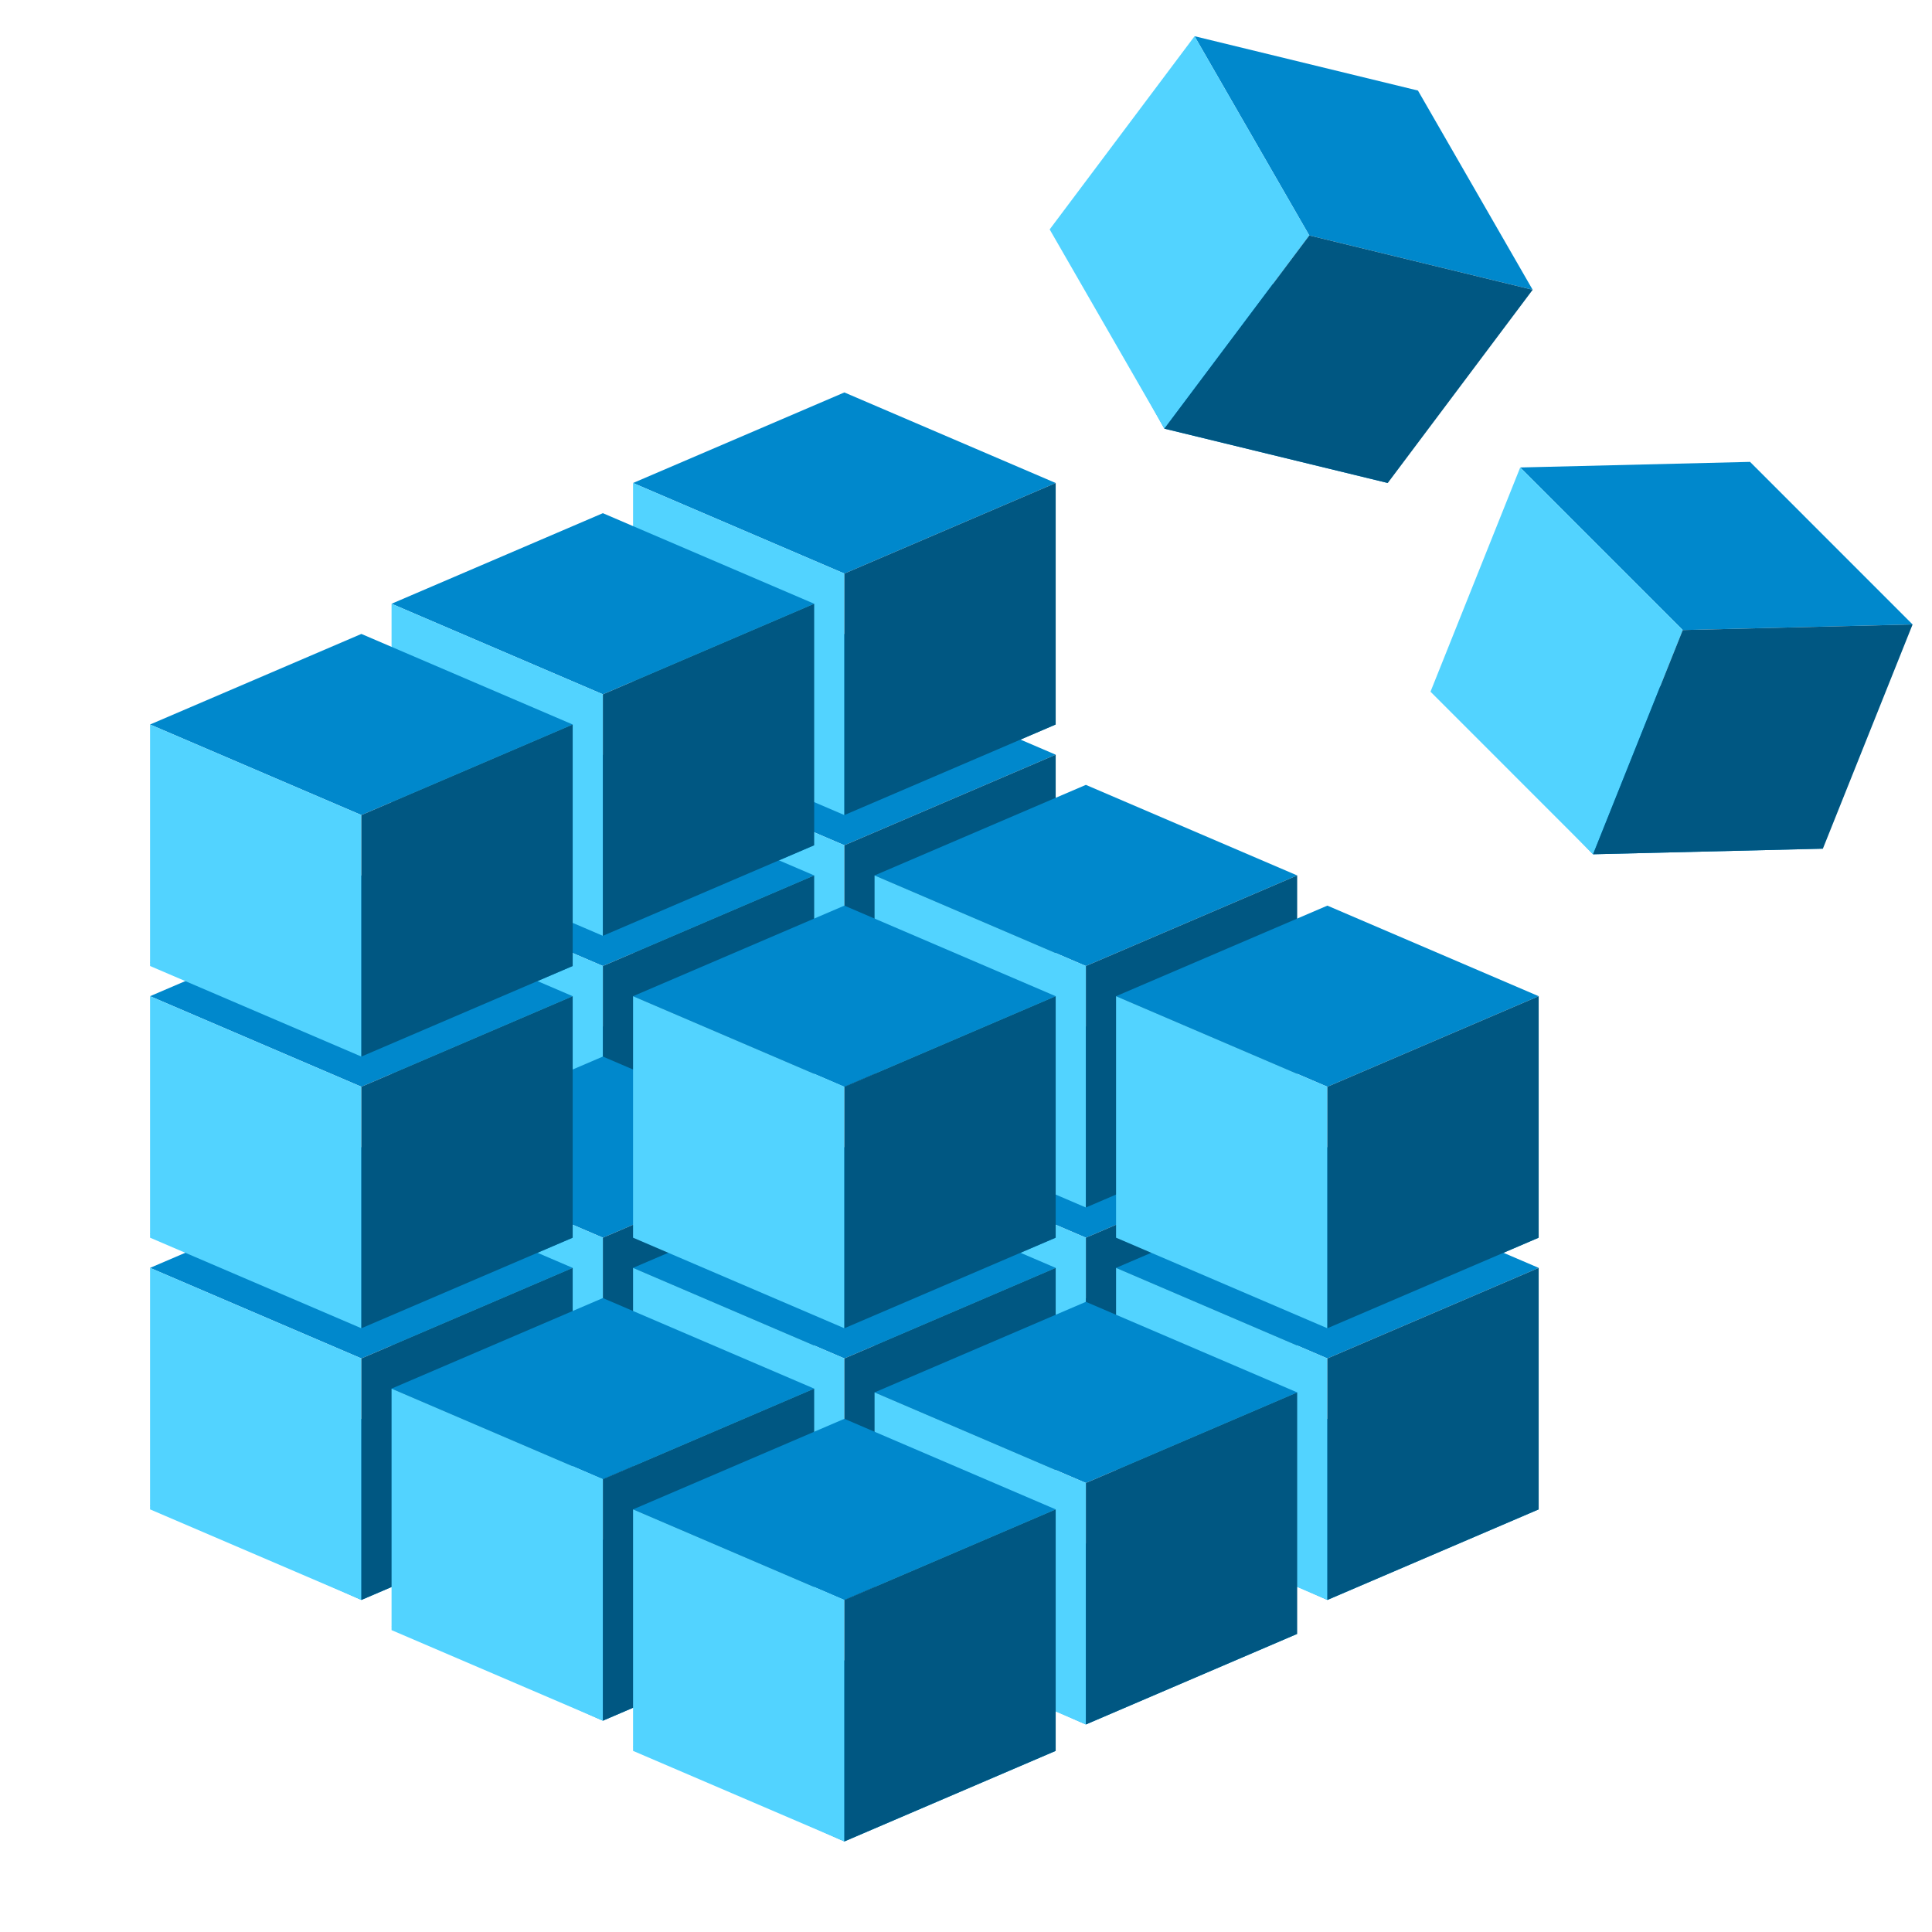 <?xml version="1.0" encoding="UTF-8" standalone="no"?>
<svg
   xmlns:dc="http://purl.org/dc/elements/1.1/"
   xmlns:cc="http://creativecommons.org/ns#"
   xmlns:rdf="http://www.w3.org/1999/02/22-rdf-syntax-ns#"
   xmlns:svg="http://www.w3.org/2000/svg"
   xmlns="http://www.w3.org/2000/svg"
   xmlns:sodipodi="http://sodipodi.sourceforge.net/DTD/sodipodi-0.dtd"
   xmlns:inkscape="http://www.inkscape.org/namespaces/inkscape"
   viewBox="0 0 64 64"
   version="1.1"
   id="svg11"
   sodipodi:docname="dconf-editor.svg"
   width="64"
   height="64"
   inkscape:version="0.92.4 5da689c313, 2019-01-14">
  <defs
     id="defs15" />
  <sodipodi:namedview
     pagecolor="#ffffff"
     bordercolor="#666666"
     borderopacity="1"
     objecttolerance="10"
     gridtolerance="10"
     guidetolerance="10"
     inkscape:pageopacity="0"
     inkscape:pageshadow="2"
     inkscape:window-width="1366"
     inkscape:window-height="700"
     id="namedview13"
     showgrid="true"
     inkscape:zoom="4.9166667"
     inkscape:cx="20.884847"
     inkscape:cy="26.304905"
     inkscape:window-x="0"
     inkscape:window-y="0"
     inkscape:window-maximized="1"
     inkscape:current-layer="svg11">
    <inkscape:grid
       type="xygrid"
       id="grid835" />
  </sodipodi:namedview>
  <linearGradient
     id="a"
     gradientUnits="userSpaceOnUse"
     x1="7.809"
     x2="28.645"
     y1="24.927"
     y2="24.927"
     gradientTransform="translate(0,16)">
    <stop
       offset="0"
       stop-color="#ff971f"
       id="stop2" />
    <stop
       offset="1"
       stop-color="#ff1f7e"
       id="stop4" />
  </linearGradient>
  <g
     id="g1059"
     transform="translate(8.471,-51.5)">
    <path
       sodipodi:nodetypes="ccccc"
       inkscape:connector-curvature="0"
       id="path1051"
       d="m 12.5,76.5 7,-3 7,3 -7,3 z"
       style="fill:#0088cc;fill-opacity:1;stroke:none;stroke-width:0.325px;stroke-linecap:butt;stroke-linejoin:miter;stroke-opacity:1" />
    <path
       style="fill:#0088cc;fill-opacity:1;stroke:none;stroke-width:0.325px;stroke-linecap:butt;stroke-linejoin:miter;stroke-opacity:1"
       d="m 12.5,84.375 7,-2.875 7,3 -7,3 z"
       id="path1053"
       inkscape:connector-curvature="0"
       sodipodi:nodetypes="ccccc" />
    <path
       inkscape:connector-curvature="0"
       id="path1055"
       d="m 12.5,84.5 v -8 l 7,3 v 8 z"
       style="fill:#52d3ff;fill-opacity:1;stroke:none;stroke-width:0.325px;stroke-linecap:butt;stroke-linejoin:miter;stroke-opacity:1"
       sodipodi:nodetypes="ccccc" />
    <path
       sodipodi:nodetypes="ccccc"
       style="fill:#005782;fill-opacity:1;stroke:none;stroke-width:0.325px;stroke-linecap:butt;stroke-linejoin:miter;stroke-opacity:1"
       d="m 26.5,84.5 v -8 l -7,3 v 8 z"
       id="path1057"
       inkscape:connector-curvature="0" />
  </g>
  <g
     transform="translate(8.471,-60.5)"
     id="g1089">
    <path
       style="fill:#0088cc;fill-opacity:1;stroke:none;stroke-width:0.325px;stroke-linecap:butt;stroke-linejoin:miter;stroke-opacity:1"
       d="m 12.5,76.5 7,-3 7,3 -7,3 z"
       id="path1081"
       inkscape:connector-curvature="0"
       sodipodi:nodetypes="ccccc" />
    <path
       sodipodi:nodetypes="ccccc"
       inkscape:connector-curvature="0"
       id="path1083"
       d="m 12.5,84.375 7,-2.875 7,3 -7,3 z"
       style="fill:#0088cc;fill-opacity:1;stroke:none;stroke-width:0.325px;stroke-linecap:butt;stroke-linejoin:miter;stroke-opacity:1" />
    <path
       sodipodi:nodetypes="ccccc"
       style="fill:#52d3ff;fill-opacity:1;stroke:none;stroke-width:0.325px;stroke-linecap:butt;stroke-linejoin:miter;stroke-opacity:1"
       d="m 12.5,84.5 v -8 l 7,3 v 8 z"
       id="path1085"
       inkscape:connector-curvature="0" />
    <path
       inkscape:connector-curvature="0"
       id="path1087"
       d="m 26.5,84.5 v -8 l -7,3 v 8 z"
       style="fill:#005782;fill-opacity:1;stroke:none;stroke-width:0.325px;stroke-linecap:butt;stroke-linejoin:miter;stroke-opacity:1"
       sodipodi:nodetypes="ccccc" />
  </g>
  <g
     id="g1079"
     transform="translate(0.471,-47.5)">
    <path
       sodipodi:nodetypes="ccccc"
       inkscape:connector-curvature="0"
       id="path1071"
       d="m 12.5,76.5 7,-3 7,3 -7,3 z"
       style="fill:#0088cc;fill-opacity:1;stroke:none;stroke-width:0.325px;stroke-linecap:butt;stroke-linejoin:miter;stroke-opacity:1" />
    <path
       style="fill:#0088cc;fill-opacity:1;stroke:none;stroke-width:0.325px;stroke-linecap:butt;stroke-linejoin:miter;stroke-opacity:1"
       d="m 12.5,84.375 7,-2.875 7,3 -7,3 z"
       id="path1073"
       inkscape:connector-curvature="0"
       sodipodi:nodetypes="ccccc" />
    <path
       inkscape:connector-curvature="0"
       id="path1075"
       d="m 12.5,84.5 v -8 l 7,3 v 8 z"
       style="fill:#52d3ff;fill-opacity:1;stroke:none;stroke-width:0.325px;stroke-linecap:butt;stroke-linejoin:miter;stroke-opacity:1"
       sodipodi:nodetypes="ccccc" />
    <path
       sodipodi:nodetypes="ccccc"
       style="fill:#005782;fill-opacity:1;stroke:none;stroke-width:0.325px;stroke-linecap:butt;stroke-linejoin:miter;stroke-opacity:1"
       d="m 26.5,84.5 v -8 l -7,3 v 8 z"
       id="path1077"
       inkscape:connector-curvature="0" />
  </g>
  <g
     id="g1019"
     transform="translate(0.471,-38.5)">
    <path
       sodipodi:nodetypes="ccccc"
       inkscape:connector-curvature="0"
       id="path1011"
       d="m 12.5,76.5 7,-3 7,3 -7,3 z"
       style="fill:#0088cc;fill-opacity:1;stroke:none;stroke-width:0.325px;stroke-linecap:butt;stroke-linejoin:miter;stroke-opacity:1" />
    <path
       style="fill:#0088cc;fill-opacity:1;stroke:none;stroke-width:0.325px;stroke-linecap:butt;stroke-linejoin:miter;stroke-opacity:1"
       d="m 12.5,84.375 7,-2.875 7,3 -7,3 z"
       id="path1013"
       inkscape:connector-curvature="0"
       sodipodi:nodetypes="ccccc" />
    <path
       inkscape:connector-curvature="0"
       id="path1015"
       d="m 12.5,84.5 v -8 l 7,3 v 8 z"
       style="fill:#52d3ff;fill-opacity:1;stroke:none;stroke-width:0.325px;stroke-linecap:butt;stroke-linejoin:miter;stroke-opacity:1"
       sodipodi:nodetypes="ccccc" />
    <path
       sodipodi:nodetypes="ccccc"
       style="fill:#005782;fill-opacity:1;stroke:none;stroke-width:0.325px;stroke-linecap:butt;stroke-linejoin:miter;stroke-opacity:1"
       d="m 26.5,84.5 v -8 l -7,3 v 8 z"
       id="path1017"
       inkscape:connector-curvature="0" />
  </g>
  <g
     id="g1009"
     transform="translate(16.471,-38.5)">
    <path
       sodipodi:nodetypes="ccccc"
       inkscape:connector-curvature="0"
       id="path1001"
       d="m 12.5,76.5 7,-3 7,3 -7,3 z"
       style="fill:#0088cc;fill-opacity:1;stroke:none;stroke-width:0.325px;stroke-linecap:butt;stroke-linejoin:miter;stroke-opacity:1" />
    <path
       style="fill:#0088cc;fill-opacity:1;stroke:none;stroke-width:0.325px;stroke-linecap:butt;stroke-linejoin:miter;stroke-opacity:1"
       d="m 12.5,84.375 7,-2.875 7,3 -7,3 z"
       id="path1003"
       inkscape:connector-curvature="0"
       sodipodi:nodetypes="ccccc" />
    <path
       inkscape:connector-curvature="0"
       id="path1005"
       d="m 12.5,84.5 v -8 l 7,3 v 8 z"
       style="fill:#52d3ff;fill-opacity:1;stroke:none;stroke-width:0.325px;stroke-linecap:butt;stroke-linejoin:miter;stroke-opacity:1"
       sodipodi:nodetypes="ccccc" />
    <path
       sodipodi:nodetypes="ccccc"
       style="fill:#005782;fill-opacity:1;stroke:none;stroke-width:0.325px;stroke-linecap:butt;stroke-linejoin:miter;stroke-opacity:1"
       d="m 26.5,84.5 v -8 l -7,3 v 8 z"
       id="path1007"
       inkscape:connector-curvature="0" />
  </g>
  <g
     transform="translate(8.471,-34.5)"
     id="g999">
    <path
       style="fill:#0088cc;fill-opacity:1;stroke:none;stroke-width:0.325px;stroke-linecap:butt;stroke-linejoin:miter;stroke-opacity:1"
       d="m 12.5,76.5 7,-3 7,3 -7,3 z"
       id="path991"
       inkscape:connector-curvature="0"
       sodipodi:nodetypes="ccccc" />
    <path
       sodipodi:nodetypes="ccccc"
       inkscape:connector-curvature="0"
       id="path993"
       d="m 12.5,84.375 7,-2.875 7,3 -7,3 z"
       style="fill:#0088cc;fill-opacity:1;stroke:none;stroke-width:0.325px;stroke-linecap:butt;stroke-linejoin:miter;stroke-opacity:1" />
    <path
       sodipodi:nodetypes="ccccc"
       style="fill:#52d3ff;fill-opacity:1;stroke:none;stroke-width:0.325px;stroke-linecap:butt;stroke-linejoin:miter;stroke-opacity:1"
       d="m 12.5,84.5 v -8 l 7,3 v 8 z"
       id="path995"
       inkscape:connector-curvature="0" />
    <path
       inkscape:connector-curvature="0"
       id="path997"
       d="m 26.5,84.5 v -8 l -7,3 v 8 z"
       style="fill:#005782;fill-opacity:1;stroke:none;stroke-width:0.325px;stroke-linecap:butt;stroke-linejoin:miter;stroke-opacity:1"
       sodipodi:nodetypes="ccccc" />
  </g>
  <g
     id="g989"
     transform="translate(24.471,-34.5)">
    <path
       sodipodi:nodetypes="ccccc"
       inkscape:connector-curvature="0"
       id="path981"
       d="m 12.5,76.5 7,-3 7,3 -7,3 z"
       style="fill:#0088cc;fill-opacity:1;stroke:none;stroke-width:0.325px;stroke-linecap:butt;stroke-linejoin:miter;stroke-opacity:1" />
    <path
       style="fill:#0088cc;fill-opacity:1;stroke:none;stroke-width:0.325px;stroke-linecap:butt;stroke-linejoin:miter;stroke-opacity:1"
       d="m 12.5,84.375 7,-2.875 7,3 -7,3 z"
       id="path983"
       inkscape:connector-curvature="0"
       sodipodi:nodetypes="ccccc" />
    <path
       inkscape:connector-curvature="0"
       id="path985"
       d="m 12.5,84.5 v -8 l 7,3 v 8 z"
       style="fill:#52d3ff;fill-opacity:1;stroke:none;stroke-width:0.325px;stroke-linecap:butt;stroke-linejoin:miter;stroke-opacity:1"
       sodipodi:nodetypes="ccccc" />
    <path
       sodipodi:nodetypes="ccccc"
       style="fill:#005782;fill-opacity:1;stroke:none;stroke-width:0.325px;stroke-linecap:butt;stroke-linejoin:miter;stroke-opacity:1"
       d="m 26.5,84.5 v -8 l -7,3 v 8 z"
       id="path987"
       inkscape:connector-curvature="0" />
  </g>
  <g
     transform="translate(16.471,-30.375)"
     id="g979">
    <path
       style="fill:#0088cc;fill-opacity:1;stroke:none;stroke-width:0.325px;stroke-linecap:butt;stroke-linejoin:miter;stroke-opacity:1"
       d="m 12.5,76.5 7,-3 7,3 -7,3 z"
       id="path971"
       inkscape:connector-curvature="0"
       sodipodi:nodetypes="ccccc" />
    <path
       sodipodi:nodetypes="ccccc"
       inkscape:connector-curvature="0"
       id="path973"
       d="m 12.5,84.375 7,-2.875 7,3 -7,3 z"
       style="fill:#0088cc;fill-opacity:1;stroke:none;stroke-width:0.325px;stroke-linecap:butt;stroke-linejoin:miter;stroke-opacity:1" />
    <path
       sodipodi:nodetypes="ccccc"
       style="fill:#52d3ff;fill-opacity:1;stroke:none;stroke-width:0.325px;stroke-linecap:butt;stroke-linejoin:miter;stroke-opacity:1"
       d="m 12.5,84.5 v -8 l 7,3 v 8 z"
       id="path975"
       inkscape:connector-curvature="0" />
    <path
       inkscape:connector-curvature="0"
       id="path977"
       d="m 26.5,84.5 v -8 l -7,3 v 8 z"
       style="fill:#005782;fill-opacity:1;stroke:none;stroke-width:0.325px;stroke-linecap:butt;stroke-linejoin:miter;stroke-opacity:1"
       sodipodi:nodetypes="ccccc" />
  </g>
  <g
     id="g864"
     transform="translate(-7.529,-34.5)">
    <path
       sodipodi:nodetypes="ccccc"
       inkscape:connector-curvature="0"
       id="path837"
       d="m 12.5,76.5 7,-3 7,3 -7,3 z"
       style="fill:#0088cc;fill-opacity:1;stroke:none;stroke-width:0.325px;stroke-linecap:butt;stroke-linejoin:miter;stroke-opacity:1" />
    <path
       style="fill:#0088cc;fill-opacity:1;stroke:none;stroke-width:0.325px;stroke-linecap:butt;stroke-linejoin:miter;stroke-opacity:1"
       d="m 12.5,84.375 7,-2.875 7,3 -7,3 z"
       id="path878"
       inkscape:connector-curvature="0"
       sodipodi:nodetypes="ccccc" />
    <path
       inkscape:connector-curvature="0"
       id="path856"
       d="m 12.5,84.5 v -8 l 7,3 v 8 z"
       style="fill:#52d3ff;fill-opacity:1;stroke:none;stroke-width:0.325px;stroke-linecap:butt;stroke-linejoin:miter;stroke-opacity:1"
       sodipodi:nodetypes="ccccc" />
    <path
       sodipodi:nodetypes="ccccc"
       style="fill:#005782;fill-opacity:1;stroke:none;stroke-width:0.325px;stroke-linecap:butt;stroke-linejoin:miter;stroke-opacity:1"
       d="m 26.5,84.5 v -8 l -7,3 v 8 z"
       id="path880"
       inkscape:connector-curvature="0" />
  </g>
  <g
     transform="translate(-7.529,-43.5)"
     id="g890">
    <path
       style="fill:#0088cc;fill-opacity:1;stroke:none;stroke-width:0.325px;stroke-linecap:butt;stroke-linejoin:miter;stroke-opacity:1"
       d="m 12.5,76.5 7,-3 7,3 -7,3 z"
       id="path882"
       inkscape:connector-curvature="0"
       sodipodi:nodetypes="ccccc" />
    <path
       sodipodi:nodetypes="ccccc"
       inkscape:connector-curvature="0"
       id="path884"
       d="m 12.5,84.375 7,-2.875 7,3 -7,3 z"
       style="fill:#0088cc;fill-opacity:1;stroke:none;stroke-width:0.325px;stroke-linecap:butt;stroke-linejoin:miter;stroke-opacity:1" />
    <path
       sodipodi:nodetypes="ccccc"
       style="fill:#52d3ff;fill-opacity:1;stroke:none;stroke-width:0.325px;stroke-linecap:butt;stroke-linejoin:miter;stroke-opacity:1"
       d="m 12.5,84.5 v -8 l 7,3 v 8 z"
       id="path886"
       inkscape:connector-curvature="0" />
    <path
       inkscape:connector-curvature="0"
       id="path888"
       d="m 26.5,84.5 v -8 l -7,3 v 8 z"
       style="fill:#005782;fill-opacity:1;stroke:none;stroke-width:0.325px;stroke-linecap:butt;stroke-linejoin:miter;stroke-opacity:1"
       sodipodi:nodetypes="ccccc" />
  </g>
  <g
     transform="translate(0.471,-56.5)"
     id="g1069">
    <path
       style="fill:#0088cc;fill-opacity:1;stroke:none;stroke-width:0.325px;stroke-linecap:butt;stroke-linejoin:miter;stroke-opacity:1"
       d="m 12.5,76.5 7,-3 7,3 -7,3 z"
       id="path1061"
       inkscape:connector-curvature="0"
       sodipodi:nodetypes="ccccc" />
    <path
       sodipodi:nodetypes="ccccc"
       inkscape:connector-curvature="0"
       id="path1063"
       d="m 12.5,84.375 7,-2.875 7,3 -7,3 z"
       style="fill:#0088cc;fill-opacity:1;stroke:none;stroke-width:0.325px;stroke-linecap:butt;stroke-linejoin:miter;stroke-opacity:1" />
    <path
       sodipodi:nodetypes="ccccc"
       style="fill:#52d3ff;fill-opacity:1;stroke:none;stroke-width:0.325px;stroke-linecap:butt;stroke-linejoin:miter;stroke-opacity:1"
       d="m 12.5,84.5 v -8 l 7,3 v 8 z"
       id="path1065"
       inkscape:connector-curvature="0" />
    <path
       inkscape:connector-curvature="0"
       id="path1067"
       d="m 26.5,84.5 v -8 l -7,3 v 8 z"
       style="fill:#005782;fill-opacity:1;stroke:none;stroke-width:0.325px;stroke-linecap:butt;stroke-linejoin:miter;stroke-opacity:1"
       sodipodi:nodetypes="ccccc" />
  </g>
  <g
     id="g900"
     transform="translate(-7.529,-52.5)">
    <path
       sodipodi:nodetypes="ccccc"
       inkscape:connector-curvature="0"
       id="path892"
       d="m 12.5,76.5 7,-3 7,3 -7,3 z"
       style="fill:#0088cc;fill-opacity:1;stroke:none;stroke-width:0.325px;stroke-linecap:butt;stroke-linejoin:miter;stroke-opacity:1" />
    <path
       style="fill:#0088cc;fill-opacity:1;stroke:none;stroke-width:0.325px;stroke-linecap:butt;stroke-linejoin:miter;stroke-opacity:1"
       d="m 12.5,84.375 7,-2.875 7,3 -7,3 z"
       id="path894"
       inkscape:connector-curvature="0"
       sodipodi:nodetypes="ccccc" />
    <path
       inkscape:connector-curvature="0"
       id="path896"
       d="m 12.5,84.5 v -8 l 7,3 v 8 z"
       style="fill:#52d3ff;fill-opacity:1;stroke:none;stroke-width:0.325px;stroke-linecap:butt;stroke-linejoin:miter;stroke-opacity:1"
       sodipodi:nodetypes="ccccc" />
    <path
       sodipodi:nodetypes="ccccc"
       style="fill:#005782;fill-opacity:1;stroke:none;stroke-width:0.325px;stroke-linecap:butt;stroke-linejoin:miter;stroke-opacity:1"
       d="m 26.5,84.5 v -8 l -7,3 v 8 z"
       id="path898"
       inkscape:connector-curvature="0" />
  </g>
  <g
     transform="translate(0.471,-30.5)"
     id="g959">
    <path
       style="fill:#0088cc;fill-opacity:1;stroke:none;stroke-width:0.325px;stroke-linecap:butt;stroke-linejoin:miter;stroke-opacity:1"
       d="m 12.5,76.5 7,-3 7,3 -7,3 z"
       id="path951"
       inkscape:connector-curvature="0"
       sodipodi:nodetypes="ccccc" />
    <path
       sodipodi:nodetypes="ccccc"
       inkscape:connector-curvature="0"
       id="path953"
       d="m 12.5,84.375 7,-2.875 7,3 -7,3 z"
       style="fill:#0088cc;fill-opacity:1;stroke:none;stroke-width:0.325px;stroke-linecap:butt;stroke-linejoin:miter;stroke-opacity:1" />
    <path
       sodipodi:nodetypes="ccccc"
       style="fill:#52d3ff;fill-opacity:1;stroke:none;stroke-width:0.325px;stroke-linecap:butt;stroke-linejoin:miter;stroke-opacity:1"
       d="m 12.5,84.5 v -8 l 7,3 v 8 z"
       id="path955"
       inkscape:connector-curvature="0" />
    <path
       inkscape:connector-curvature="0"
       id="path957"
       d="m 26.5,84.5 v -8 l -7,3 v 8 z"
       style="fill:#005782;fill-opacity:1;stroke:none;stroke-width:0.325px;stroke-linecap:butt;stroke-linejoin:miter;stroke-opacity:1"
       sodipodi:nodetypes="ccccc" />
  </g>
  <g
     id="g969"
     transform="translate(8.471,-26.5)">
    <path
       sodipodi:nodetypes="ccccc"
       inkscape:connector-curvature="0"
       id="path961"
       d="m 12.5,76.5 7,-3 7,3 -7,3 z"
       style="fill:#0088cc;fill-opacity:1;stroke:none;stroke-width:0.325px;stroke-linecap:butt;stroke-linejoin:miter;stroke-opacity:1" />
    <path
       style="fill:#0088cc;fill-opacity:1;stroke:none;stroke-width:0.325px;stroke-linecap:butt;stroke-linejoin:miter;stroke-opacity:1"
       d="m 12.5,84.375 7,-2.875 7,3 -7,3 z"
       id="path963"
       inkscape:connector-curvature="0"
       sodipodi:nodetypes="ccccc" />
    <path
       inkscape:connector-curvature="0"
       id="path965"
       d="m 12.5,84.5 v -8 l 7,3 v 8 z"
       style="fill:#52d3ff;fill-opacity:1;stroke:none;stroke-width:0.325px;stroke-linecap:butt;stroke-linejoin:miter;stroke-opacity:1"
       sodipodi:nodetypes="ccccc" />
    <path
       sodipodi:nodetypes="ccccc"
       style="fill:#005782;fill-opacity:1;stroke:none;stroke-width:0.325px;stroke-linecap:butt;stroke-linejoin:miter;stroke-opacity:1"
       d="m 26.5,84.5 v -8 l -7,3 v 8 z"
       id="path967"
       inkscape:connector-curvature="0" />
  </g>
  <g
     id="g1049"
     transform="translate(16.471,-47.5)">
    <path
       sodipodi:nodetypes="ccccc"
       inkscape:connector-curvature="0"
       id="path1041"
       d="m 12.5,76.5 7,-3 7,3 -7,3 z"
       style="fill:#0088cc;fill-opacity:1;stroke:none;stroke-width:0.325px;stroke-linecap:butt;stroke-linejoin:miter;stroke-opacity:1" />
    <path
       style="fill:#0088cc;fill-opacity:1;stroke:none;stroke-width:0.325px;stroke-linecap:butt;stroke-linejoin:miter;stroke-opacity:1"
       d="m 12.5,84.375 7,-2.875 7,3 -7,3 z"
       id="path1043"
       inkscape:connector-curvature="0"
       sodipodi:nodetypes="ccccc" />
    <path
       inkscape:connector-curvature="0"
       id="path1045"
       d="m 12.5,84.5 v -8 l 7,3 v 8 z"
       style="fill:#52d3ff;fill-opacity:1;stroke:none;stroke-width:0.325px;stroke-linecap:butt;stroke-linejoin:miter;stroke-opacity:1"
       sodipodi:nodetypes="ccccc" />
    <path
       sodipodi:nodetypes="ccccc"
       style="fill:#005782;fill-opacity:1;stroke:none;stroke-width:0.325px;stroke-linecap:butt;stroke-linejoin:miter;stroke-opacity:1"
       d="m 26.5,84.5 v -8 l -7,3 v 8 z"
       id="path1047"
       inkscape:connector-curvature="0" />
  </g>
  <g
     transform="translate(8.471,-43.5)"
     id="g1029">
    <path
       style="fill:#0088cc;fill-opacity:1;stroke:none;stroke-width:0.325px;stroke-linecap:butt;stroke-linejoin:miter;stroke-opacity:1"
       d="m 12.5,76.5 7,-3 7,3 -7,3 z"
       id="path1021"
       inkscape:connector-curvature="0"
       sodipodi:nodetypes="ccccc" />
    <path
       sodipodi:nodetypes="ccccc"
       inkscape:connector-curvature="0"
       id="path1023"
       d="m 12.5,84.375 7,-2.875 7,3 -7,3 z"
       style="fill:#0088cc;fill-opacity:1;stroke:none;stroke-width:0.325px;stroke-linecap:butt;stroke-linejoin:miter;stroke-opacity:1" />
    <path
       sodipodi:nodetypes="ccccc"
       style="fill:#52d3ff;fill-opacity:1;stroke:none;stroke-width:0.325px;stroke-linecap:butt;stroke-linejoin:miter;stroke-opacity:1"
       d="m 12.5,84.5 v -8 l 7,3 v 8 z"
       id="path1025"
       inkscape:connector-curvature="0" />
    <path
       inkscape:connector-curvature="0"
       id="path1027"
       d="m 26.5,84.5 v -8 l -7,3 v 8 z"
       style="fill:#005782;fill-opacity:1;stroke:none;stroke-width:0.325px;stroke-linecap:butt;stroke-linejoin:miter;stroke-opacity:1"
       sodipodi:nodetypes="ccccc" />
  </g>
  <g
     transform="translate(24.471,-43.5)"
     id="g1039">
    <path
       style="fill:#0088cc;fill-opacity:1;stroke:none;stroke-width:0.325px;stroke-linecap:butt;stroke-linejoin:miter;stroke-opacity:1"
       d="m 12.5,76.5 7,-3 7,3 -7,3 z"
       id="path1031"
       inkscape:connector-curvature="0"
       sodipodi:nodetypes="ccccc" />
    <path
       sodipodi:nodetypes="ccccc"
       inkscape:connector-curvature="0"
       id="path1033"
       d="m 12.5,84.375 7,-2.875 7,3 -7,3 z"
       style="fill:#0088cc;fill-opacity:1;stroke:none;stroke-width:0.325px;stroke-linecap:butt;stroke-linejoin:miter;stroke-opacity:1" />
    <path
       sodipodi:nodetypes="ccccc"
       style="fill:#52d3ff;fill-opacity:1;stroke:none;stroke-width:0.325px;stroke-linecap:butt;stroke-linejoin:miter;stroke-opacity:1"
       d="m 12.5,84.5 v -8 l 7,3 v 8 z"
       id="path1035"
       inkscape:connector-curvature="0" />
    <path
       inkscape:connector-curvature="0"
       id="path1037"
       d="m 26.5,84.5 v -8 l -7,3 v 8 z"
       style="fill:#005782;fill-opacity:1;stroke:none;stroke-width:0.325px;stroke-linecap:butt;stroke-linejoin:miter;stroke-opacity:1"
       sodipodi:nodetypes="ccccc" />
  </g>
  <g
     id="g1099"
     transform="rotate(36.87,138.986,79.457)">
    <path
       sodipodi:nodetypes="ccccc"
       inkscape:connector-curvature="0"
       id="path1091"
       d="m 12.5,76.5 7,-3 7,3 -7,3 z"
       style="fill:#0088cc;fill-opacity:1;stroke:none;stroke-width:0.325px;stroke-linecap:butt;stroke-linejoin:miter;stroke-opacity:1" />
    <path
       style="fill:#0088cc;fill-opacity:1;stroke:none;stroke-width:0.325px;stroke-linecap:butt;stroke-linejoin:miter;stroke-opacity:1"
       d="m 12.5,84.375 7,-2.875 7,3 -7,3 z"
       id="path1093"
       inkscape:connector-curvature="0"
       sodipodi:nodetypes="ccccc" />
    <path
       inkscape:connector-curvature="0"
       id="path1095"
       d="m 12.5,84.5 v -8 l 7,3 v 8 z"
       style="fill:#52d3ff;fill-opacity:1;stroke:none;stroke-width:0.325px;stroke-linecap:butt;stroke-linejoin:miter;stroke-opacity:1"
       sodipodi:nodetypes="ccccc" />
    <path
       sodipodi:nodetypes="ccccc"
       style="fill:#005782;fill-opacity:1;stroke:none;stroke-width:0.325px;stroke-linecap:butt;stroke-linejoin:miter;stroke-opacity:1"
       d="m 26.5,84.5 v -8 l -7,3 v 8 z"
       id="path1097"
       inkscape:connector-curvature="0" />
  </g>
  <g
     transform="rotate(21.804,189.821,144.273)"
     id="g1109">
    <path
       style="fill:#0088cc;fill-opacity:1;stroke:none;stroke-width:0.325px;stroke-linecap:butt;stroke-linejoin:miter;stroke-opacity:1"
       d="m 12.5,76.5 7,-3 7,3 -7,3 z"
       id="path1101"
       inkscape:connector-curvature="0"
       sodipodi:nodetypes="ccccc" />
    <path
       sodipodi:nodetypes="ccccc"
       inkscape:connector-curvature="0"
       id="path1103"
       d="m 12.5,84.375 7,-2.875 7,3 -7,3 z"
       style="fill:#0088cc;fill-opacity:1;stroke:none;stroke-width:0.325px;stroke-linecap:butt;stroke-linejoin:miter;stroke-opacity:1" />
    <path
       sodipodi:nodetypes="ccccc"
       style="fill:#52d3ff;fill-opacity:1;stroke:none;stroke-width:0.325px;stroke-linecap:butt;stroke-linejoin:miter;stroke-opacity:1"
       d="m 12.5,84.5 v -8 l 7,3 v 8 z"
       id="path1105"
       inkscape:connector-curvature="0" />
    <path
       inkscape:connector-curvature="0"
       id="path1107"
       d="m 26.5,84.5 v -8 l -7,3 v 8 z"
       style="fill:#005782;fill-opacity:1;stroke:none;stroke-width:0.325px;stroke-linecap:butt;stroke-linejoin:miter;stroke-opacity:1"
       sodipodi:nodetypes="ccccc" />
  </g>
</svg>

